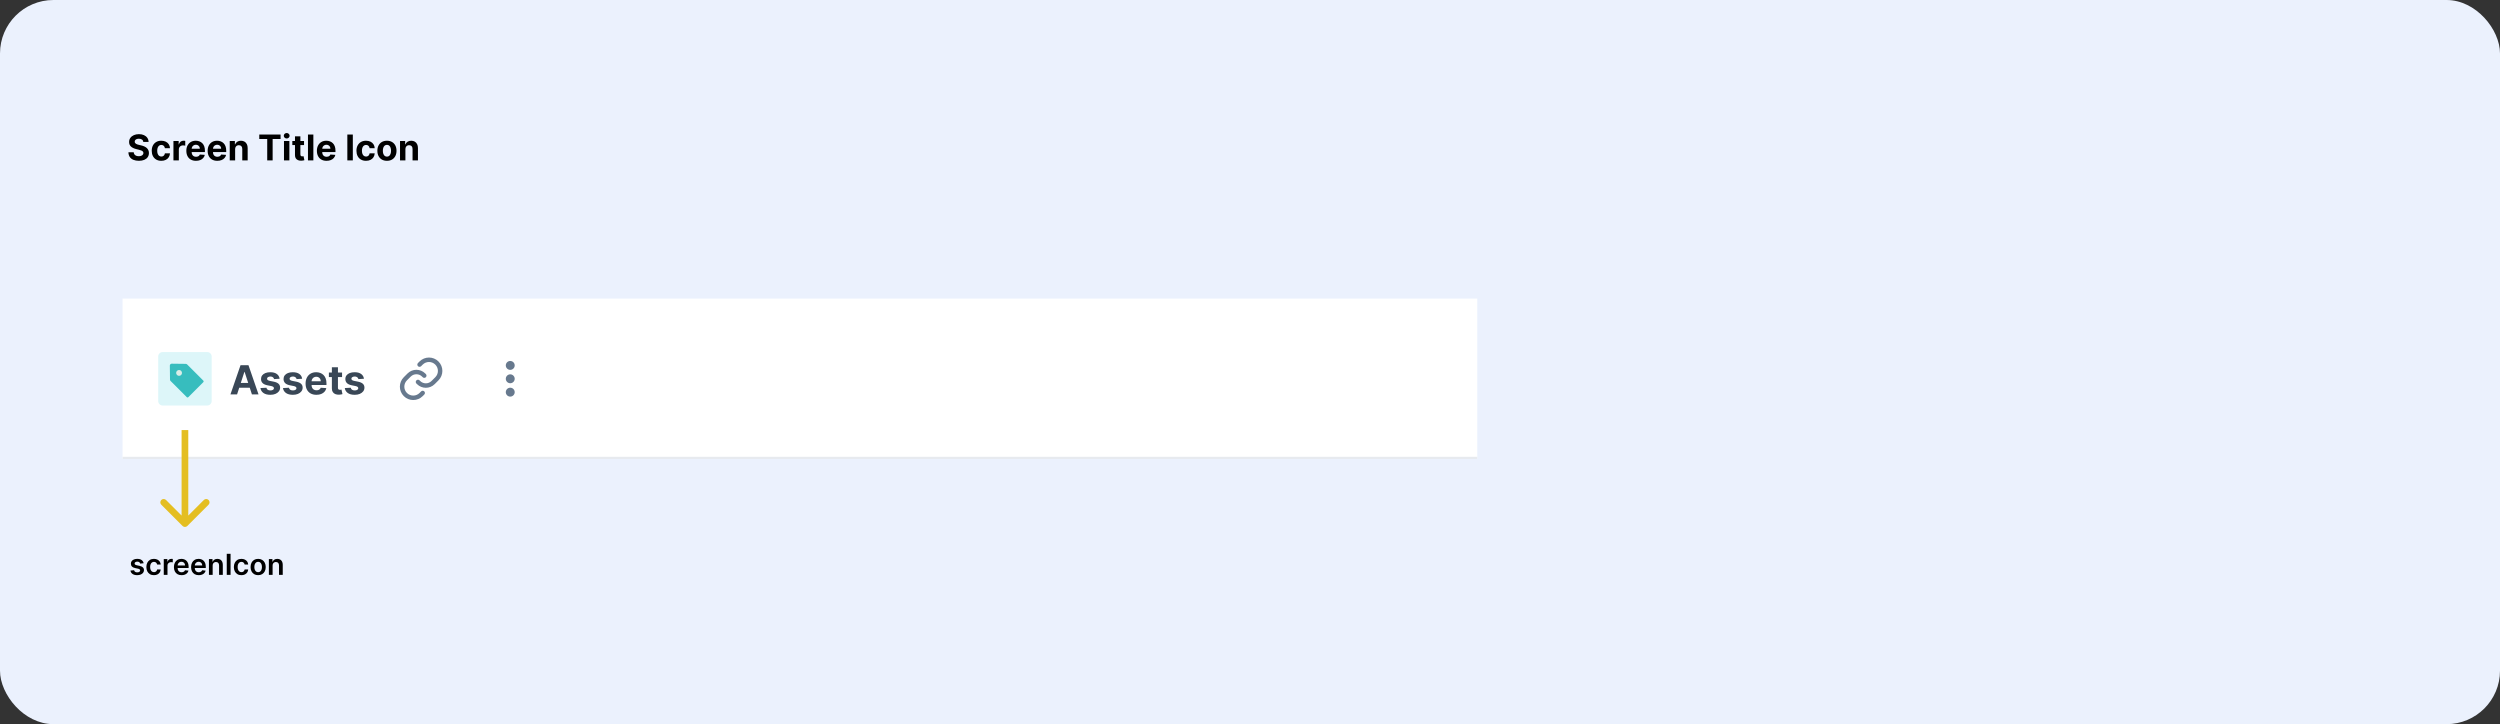 <svg width="1122" height="325" viewBox="0 0 1122 325" fill="none" xmlns="http://www.w3.org/2000/svg">
<rect x="0" y="0" width="1122" height="325" fill="#333333" stroke="none"/>
<rect width="1122" height="325" rx="24" fill="#EBF1FD"/>
<path d="M64.324 63.71C64.278 63.252 64.083 62.896 63.739 62.642C63.394 62.388 62.926 62.261 62.335 62.261C61.934 62.261 61.595 62.318 61.318 62.432C61.042 62.542 60.83 62.695 60.682 62.892C60.538 63.089 60.466 63.312 60.466 63.562C60.458 63.771 60.502 63.953 60.597 64.108C60.695 64.263 60.83 64.398 61 64.511C61.17 64.621 61.367 64.718 61.591 64.801C61.814 64.881 62.053 64.949 62.307 65.006L63.352 65.256C63.86 65.369 64.326 65.521 64.75 65.71C65.174 65.9 65.542 66.133 65.852 66.409C66.163 66.686 66.403 67.011 66.574 67.386C66.748 67.761 66.837 68.191 66.841 68.676C66.837 69.388 66.655 70.006 66.296 70.528C65.939 71.047 65.424 71.451 64.75 71.739C64.079 72.023 63.271 72.165 62.324 72.165C61.385 72.165 60.566 72.021 59.869 71.733C59.176 71.445 58.635 71.019 58.244 70.454C57.858 69.886 57.655 69.184 57.636 68.347H60.017C60.044 68.737 60.155 69.062 60.352 69.324C60.553 69.581 60.82 69.776 61.153 69.909C61.49 70.038 61.871 70.102 62.295 70.102C62.712 70.102 63.074 70.042 63.381 69.921C63.691 69.799 63.932 69.631 64.102 69.415C64.273 69.199 64.358 68.951 64.358 68.671C64.358 68.409 64.28 68.189 64.125 68.011C63.974 67.833 63.75 67.682 63.455 67.557C63.163 67.432 62.805 67.318 62.381 67.216L61.114 66.898C60.133 66.659 59.358 66.286 58.79 65.778C58.222 65.271 57.939 64.587 57.943 63.727C57.939 63.023 58.127 62.407 58.506 61.881C58.888 61.354 59.413 60.943 60.08 60.648C60.746 60.352 61.504 60.205 62.352 60.205C63.216 60.205 63.97 60.352 64.614 60.648C65.261 60.943 65.765 61.354 66.125 61.881C66.485 62.407 66.671 63.017 66.682 63.71H64.324ZM72.394 72.171C71.499 72.171 70.731 71.981 70.087 71.602C69.447 71.22 68.954 70.689 68.609 70.011C68.269 69.333 68.098 68.553 68.098 67.671C68.098 66.776 68.27 65.992 68.615 65.318C68.963 64.64 69.458 64.112 70.098 63.733C70.738 63.35 71.499 63.159 72.382 63.159C73.144 63.159 73.81 63.297 74.382 63.574C74.954 63.85 75.407 64.239 75.74 64.739C76.073 65.239 76.257 65.826 76.291 66.5H74.007C73.943 66.064 73.772 65.714 73.496 65.449C73.223 65.18 72.865 65.046 72.422 65.046C72.047 65.046 71.719 65.148 71.439 65.352C71.162 65.553 70.947 65.847 70.791 66.233C70.636 66.619 70.558 67.087 70.558 67.636C70.558 68.193 70.634 68.667 70.785 69.057C70.941 69.447 71.159 69.744 71.439 69.949C71.719 70.153 72.047 70.256 72.422 70.256C72.698 70.256 72.947 70.199 73.166 70.085C73.39 69.972 73.573 69.807 73.717 69.591C73.865 69.371 73.962 69.108 74.007 68.801H76.291C76.253 69.468 76.072 70.055 75.746 70.562C75.424 71.066 74.979 71.46 74.41 71.744C73.842 72.028 73.17 72.171 72.394 72.171ZM77.841 72V63.273H80.188V64.796H80.278C80.438 64.254 80.704 63.845 81.079 63.568C81.454 63.288 81.886 63.148 82.375 63.148C82.496 63.148 82.627 63.155 82.767 63.17C82.907 63.186 83.03 63.206 83.136 63.233V65.381C83.023 65.347 82.865 65.316 82.665 65.29C82.464 65.263 82.28 65.25 82.114 65.25C81.758 65.25 81.439 65.328 81.159 65.483C80.883 65.635 80.663 65.847 80.5 66.119C80.341 66.392 80.261 66.706 80.261 67.062V72H77.841ZM87.959 72.171C87.061 72.171 86.288 71.989 85.641 71.625C84.997 71.258 84.501 70.739 84.152 70.068C83.803 69.394 83.629 68.597 83.629 67.676C83.629 66.778 83.803 65.99 84.152 65.312C84.501 64.635 84.991 64.106 85.624 63.727C86.26 63.349 87.006 63.159 87.862 63.159C88.438 63.159 88.974 63.252 89.47 63.438C89.97 63.619 90.406 63.894 90.777 64.261C91.152 64.629 91.444 65.091 91.652 65.648C91.86 66.201 91.965 66.849 91.965 67.591V68.256H84.595V66.756H89.686C89.686 66.407 89.61 66.099 89.459 65.829C89.307 65.561 89.097 65.35 88.828 65.199C88.563 65.044 88.254 64.966 87.902 64.966C87.535 64.966 87.209 65.051 86.925 65.222C86.644 65.388 86.425 65.614 86.266 65.898C86.106 66.178 86.025 66.49 86.021 66.835V68.261C86.021 68.693 86.101 69.066 86.26 69.381C86.423 69.695 86.652 69.938 86.947 70.108C87.243 70.278 87.593 70.364 87.999 70.364C88.267 70.364 88.514 70.326 88.737 70.25C88.961 70.174 89.152 70.061 89.311 69.909C89.47 69.758 89.591 69.572 89.675 69.352L91.913 69.5C91.8 70.038 91.567 70.508 91.215 70.909C90.866 71.307 90.415 71.617 89.862 71.841C89.313 72.061 88.678 72.171 87.959 72.171ZM97.521 72.171C96.624 72.171 95.851 71.989 95.203 71.625C94.559 71.258 94.063 70.739 93.715 70.068C93.366 69.394 93.192 68.597 93.192 67.676C93.192 66.778 93.366 65.99 93.715 65.312C94.063 64.635 94.553 64.106 95.186 63.727C95.822 63.349 96.569 63.159 97.425 63.159C98.001 63.159 98.537 63.252 99.033 63.438C99.533 63.619 99.968 63.894 100.339 64.261C100.714 64.629 101.006 65.091 101.214 65.648C101.423 66.201 101.527 66.849 101.527 67.591V68.256H94.158V66.756H99.249C99.249 66.407 99.173 66.099 99.021 65.829C98.87 65.561 98.66 65.35 98.391 65.199C98.126 65.044 97.817 64.966 97.465 64.966C97.097 64.966 96.771 65.051 96.487 65.222C96.207 65.388 95.987 65.614 95.828 65.898C95.669 66.178 95.588 66.49 95.584 66.835V68.261C95.584 68.693 95.663 69.066 95.822 69.381C95.985 69.695 96.215 69.938 96.51 70.108C96.805 70.278 97.156 70.364 97.561 70.364C97.83 70.364 98.076 70.326 98.3 70.25C98.523 70.174 98.715 70.061 98.874 69.909C99.033 69.758 99.154 69.572 99.237 69.352L101.476 69.5C101.362 70.038 101.129 70.508 100.777 70.909C100.429 71.307 99.978 71.617 99.425 71.841C98.876 72.061 98.241 72.171 97.521 72.171ZM105.527 66.954V72H103.107V63.273H105.413V64.812H105.516C105.709 64.305 106.033 63.903 106.487 63.608C106.942 63.309 107.493 63.159 108.141 63.159C108.747 63.159 109.275 63.292 109.726 63.557C110.177 63.822 110.527 64.201 110.777 64.693C111.027 65.182 111.152 65.765 111.152 66.443V72H108.732V66.875C108.735 66.341 108.599 65.924 108.322 65.625C108.046 65.322 107.665 65.171 107.18 65.171C106.855 65.171 106.567 65.24 106.317 65.381C106.071 65.521 105.877 65.725 105.737 65.994C105.601 66.26 105.531 66.579 105.527 66.954ZM116.365 62.392V60.364H125.922V62.392H122.359V72H119.928V62.392H116.365ZM127.45 72V63.273H129.871V72H127.45ZM128.666 62.148C128.306 62.148 127.998 62.028 127.74 61.79C127.486 61.547 127.359 61.258 127.359 60.92C127.359 60.587 127.486 60.301 127.74 60.062C127.998 59.82 128.306 59.699 128.666 59.699C129.026 59.699 129.333 59.82 129.587 60.062C129.844 60.301 129.973 60.587 129.973 60.92C129.973 61.258 129.844 61.547 129.587 61.79C129.333 62.028 129.026 62.148 128.666 62.148ZM136.452 63.273V65.091H131.196V63.273H136.452ZM132.389 61.182H134.81V69.318C134.81 69.542 134.844 69.716 134.912 69.841C134.98 69.962 135.075 70.047 135.196 70.097C135.321 70.146 135.465 70.171 135.628 70.171C135.741 70.171 135.855 70.161 135.969 70.142C136.082 70.119 136.17 70.102 136.23 70.091L136.611 71.892C136.49 71.93 136.319 71.974 136.099 72.023C135.88 72.076 135.613 72.108 135.298 72.119C134.715 72.142 134.204 72.064 133.764 71.886C133.329 71.708 132.99 71.432 132.747 71.057C132.505 70.682 132.385 70.208 132.389 69.636V61.182ZM140.636 60.364V72H138.216V60.364H140.636ZM146.553 72.171C145.655 72.171 144.882 71.989 144.234 71.625C143.59 71.258 143.094 70.739 142.746 70.068C142.397 69.394 142.223 68.597 142.223 67.676C142.223 66.778 142.397 65.99 142.746 65.312C143.094 64.635 143.585 64.106 144.217 63.727C144.854 63.349 145.6 63.159 146.456 63.159C147.032 63.159 147.568 63.252 148.064 63.438C148.564 63.619 149 63.894 149.371 64.261C149.746 64.629 150.037 65.091 150.246 65.648C150.454 66.201 150.558 66.849 150.558 67.591V68.256H143.189V66.756H148.28C148.28 66.407 148.204 66.099 148.053 65.829C147.901 65.561 147.691 65.35 147.422 65.199C147.157 65.044 146.848 64.966 146.496 64.966C146.128 64.966 145.803 65.051 145.518 65.222C145.238 65.388 145.018 65.614 144.859 65.898C144.7 66.178 144.619 66.49 144.615 66.835V68.261C144.615 68.693 144.695 69.066 144.854 69.381C145.017 69.695 145.246 69.938 145.541 70.108C145.837 70.278 146.187 70.364 146.592 70.364C146.861 70.364 147.107 70.326 147.331 70.25C147.554 70.174 147.746 70.061 147.905 69.909C148.064 69.758 148.185 69.572 148.268 69.352L150.507 69.5C150.393 70.038 150.161 70.508 149.808 70.909C149.46 71.307 149.009 71.617 148.456 71.841C147.907 72.061 147.272 72.171 146.553 72.171ZM158.347 60.364V72H155.886V60.364H158.347ZM164.268 72.171C163.375 72.171 162.606 71.981 161.962 71.602C161.321 71.22 160.829 70.689 160.484 70.011C160.143 69.333 159.973 68.553 159.973 67.671C159.973 66.776 160.145 65.992 160.49 65.318C160.839 64.64 161.333 64.112 161.973 63.733C162.613 63.35 163.375 63.159 164.257 63.159C165.018 63.159 165.685 63.297 166.257 63.574C166.829 63.85 167.282 64.239 167.615 64.739C167.948 65.239 168.132 65.826 168.166 66.5H165.882C165.818 66.064 165.647 65.714 165.371 65.449C165.098 65.18 164.74 65.046 164.297 65.046C163.922 65.046 163.594 65.148 163.314 65.352C163.037 65.553 162.821 65.847 162.666 66.233C162.511 66.619 162.433 67.087 162.433 67.636C162.433 68.193 162.509 68.667 162.661 69.057C162.816 69.447 163.034 69.744 163.314 69.949C163.594 70.153 163.922 70.256 164.297 70.256C164.573 70.256 164.821 70.199 165.041 70.085C165.265 69.972 165.448 69.807 165.592 69.591C165.74 69.371 165.837 69.108 165.882 68.801H168.166C168.128 69.468 167.946 70.055 167.621 70.562C167.299 71.066 166.854 71.46 166.286 71.744C165.717 72.028 165.045 72.171 164.268 72.171ZM173.659 72.171C172.777 72.171 172.013 71.983 171.369 71.608C170.729 71.229 170.235 70.703 169.886 70.028C169.538 69.35 169.364 68.564 169.364 67.671C169.364 66.769 169.538 65.981 169.886 65.307C170.235 64.629 170.729 64.102 171.369 63.727C172.013 63.349 172.777 63.159 173.659 63.159C174.542 63.159 175.303 63.349 175.943 63.727C176.587 64.102 177.083 64.629 177.432 65.307C177.78 65.981 177.955 66.769 177.955 67.671C177.955 68.564 177.78 69.35 177.432 70.028C177.083 70.703 176.587 71.229 175.943 71.608C175.303 71.983 174.542 72.171 173.659 72.171ZM173.67 70.296C174.072 70.296 174.407 70.182 174.676 69.954C174.945 69.724 175.148 69.409 175.284 69.011C175.424 68.614 175.494 68.161 175.494 67.653C175.494 67.146 175.424 66.693 175.284 66.296C175.148 65.898 174.945 65.583 174.676 65.352C174.407 65.121 174.072 65.006 173.67 65.006C173.265 65.006 172.924 65.121 172.648 65.352C172.375 65.583 172.169 65.898 172.028 66.296C171.892 66.693 171.824 67.146 171.824 67.653C171.824 68.161 171.892 68.614 172.028 69.011C172.169 69.409 172.375 69.724 172.648 69.954C172.924 70.182 173.265 70.296 173.67 70.296ZM181.949 66.954V72H179.528V63.273H181.835V64.812H181.938C182.131 64.305 182.455 63.903 182.909 63.608C183.364 63.309 183.915 63.159 184.562 63.159C185.169 63.159 185.697 63.292 186.148 63.557C186.598 63.822 186.949 64.201 187.199 64.693C187.449 65.182 187.574 65.765 187.574 66.443V72H185.153V66.875C185.157 66.341 185.021 65.924 184.744 65.625C184.468 65.322 184.087 65.171 183.602 65.171C183.277 65.171 182.989 65.24 182.739 65.381C182.492 65.521 182.299 65.725 182.159 65.994C182.023 66.26 181.953 66.579 181.949 66.954Z" fill="black"/>
<g clip-path="url(#clip0_3718_3125)">
<rect width="608" height="72" transform="translate(55 134)" fill="white"/>
<line x1="55" y1="205.5" x2="1295" y2="205.5" stroke="#E7EAEF"/>
<path d="M93 182H73C71.9 182 71 181.1 71 180V160C71 158.9 71.9 158 73 158H93C94.1 158 95 158.9 95 160V180C95 181.1 94.1 182 93 182Z" fill="#DDF6F9"/>
<path d="M76.551 170.976C76.393 170.818 76.303 170.604 76.3 170.38L76.223 164.091C76.217 163.609 76.609 163.217 77.091 163.223L83.38 163.3C83.604 163.303 83.818 163.393 83.976 163.551L91.289 170.864C91.456 171.032 91.456 171.303 91.289 171.47L84.47 178.289C84.303 178.456 84.032 178.456 83.864 178.289L76.551 170.976Z" fill="#37BDBE"/>
<path d="M81.296 166.44C81.809 166.953 81.809 167.784 81.296 168.297C80.784 168.809 79.952 168.809 79.44 168.297C78.927 167.784 78.927 166.953 79.44 166.44C79.952 165.927 80.784 165.927 81.296 166.44Z" fill="#DBEDE7"/>
<path d="M106.394 177H103.428L107.947 163.909H111.514L116.027 177H113.061L109.782 166.901H109.68L106.394 177ZM106.209 171.854H113.214V174.015H106.209V171.854ZM125.492 169.982L122.999 170.135C122.956 169.922 122.865 169.73 122.724 169.56C122.584 169.385 122.398 169.246 122.168 169.144C121.942 169.038 121.672 168.984 121.356 168.984C120.934 168.984 120.579 169.074 120.289 169.253C119.999 169.428 119.854 169.662 119.854 169.956C119.854 170.19 119.948 170.388 120.135 170.55C120.323 170.712 120.645 170.842 121.101 170.94L122.878 171.298C123.832 171.494 124.544 171.81 125.013 172.244C125.481 172.679 125.716 173.25 125.716 173.957C125.716 174.601 125.526 175.165 125.147 175.651C124.772 176.137 124.256 176.516 123.6 176.789C122.948 177.058 122.196 177.192 121.344 177.192C120.044 177.192 119.008 176.921 118.237 176.38C117.47 175.835 117.02 175.093 116.888 174.156L119.567 174.015C119.648 174.411 119.844 174.714 120.155 174.923C120.466 175.127 120.864 175.229 121.35 175.229C121.827 175.229 122.211 175.138 122.501 174.955C122.795 174.767 122.944 174.526 122.948 174.232C122.944 173.985 122.839 173.783 122.635 173.625C122.43 173.463 122.115 173.339 121.689 173.254L119.988 172.915C119.03 172.724 118.316 172.391 117.847 171.918C117.383 171.445 117.15 170.842 117.15 170.109C117.15 169.479 117.321 168.935 117.662 168.479C118.007 168.023 118.491 167.672 119.113 167.425C119.739 167.178 120.472 167.054 121.312 167.054C122.552 167.054 123.528 167.316 124.239 167.84C124.955 168.364 125.373 169.078 125.492 169.982ZM135.599 169.982L133.107 170.135C133.064 169.922 132.972 169.73 132.832 169.56C132.691 169.385 132.506 169.246 132.276 169.144C132.05 169.038 131.779 168.984 131.464 168.984C131.042 168.984 130.686 169.074 130.396 169.253C130.107 169.428 129.962 169.662 129.962 169.956C129.962 170.19 130.055 170.388 130.243 170.55C130.43 170.712 130.752 170.842 131.208 170.94L132.985 171.298C133.94 171.494 134.651 171.81 135.12 172.244C135.589 172.679 135.823 173.25 135.823 173.957C135.823 174.601 135.634 175.165 135.254 175.651C134.879 176.137 134.364 176.516 133.707 176.789C133.055 177.058 132.303 177.192 131.451 177.192C130.151 177.192 129.116 176.921 128.344 176.38C127.577 175.835 127.128 175.093 126.996 174.156L129.674 174.015C129.755 174.411 129.951 174.714 130.262 174.923C130.573 175.127 130.972 175.229 131.457 175.229C131.935 175.229 132.318 175.138 132.608 174.955C132.902 174.767 133.051 174.526 133.055 174.232C133.051 173.985 132.947 173.783 132.742 173.625C132.538 173.463 132.222 173.339 131.796 173.254L130.096 172.915C129.137 172.724 128.423 172.391 127.955 171.918C127.49 171.445 127.258 170.842 127.258 170.109C127.258 169.479 127.428 168.935 127.769 168.479C128.114 168.023 128.598 167.672 129.22 167.425C129.847 167.178 130.58 167.054 131.419 167.054C132.659 167.054 133.635 167.316 134.347 167.84C135.063 168.364 135.48 169.078 135.599 169.982ZM142.012 177.192C141.002 177.192 140.133 176.987 139.404 176.578C138.68 176.165 138.122 175.581 137.73 174.827C137.338 174.068 137.142 173.171 137.142 172.136C137.142 171.126 137.338 170.239 137.73 169.477C138.122 168.714 138.673 168.119 139.385 167.693C140.101 167.267 140.941 167.054 141.904 167.054C142.551 167.054 143.154 167.158 143.713 167.367C144.275 167.572 144.765 167.881 145.183 168.294C145.605 168.707 145.933 169.227 146.167 169.854C146.401 170.476 146.519 171.205 146.519 172.04V172.788H138.228V171.1H143.955C143.955 170.708 143.87 170.361 143.7 170.058C143.529 169.756 143.293 169.519 142.99 169.349C142.692 169.174 142.345 169.087 141.948 169.087C141.535 169.087 141.169 169.183 140.849 169.374C140.534 169.562 140.286 169.815 140.107 170.135C139.928 170.45 139.837 170.802 139.833 171.19V172.794C139.833 173.28 139.922 173.7 140.101 174.053C140.284 174.407 140.542 174.68 140.874 174.871C141.207 175.063 141.601 175.159 142.057 175.159C142.36 175.159 142.637 175.116 142.888 175.031C143.139 174.946 143.355 174.818 143.534 174.648C143.713 174.477 143.849 174.268 143.943 174.021L146.461 174.188C146.333 174.793 146.071 175.321 145.675 175.773C145.283 176.22 144.776 176.57 144.154 176.821C143.536 177.068 142.822 177.192 142.012 177.192ZM153.518 167.182V169.227H147.605V167.182H153.518ZM148.948 164.83H151.671V173.983C151.671 174.234 151.709 174.43 151.786 174.571C151.862 174.707 151.969 174.803 152.105 174.859C152.246 174.914 152.408 174.942 152.591 174.942C152.719 174.942 152.847 174.931 152.975 174.91C153.102 174.884 153.2 174.865 153.269 174.852L153.697 176.879C153.561 176.921 153.369 176.97 153.122 177.026C152.874 177.085 152.574 177.121 152.22 177.134C151.564 177.16 150.989 177.072 150.494 176.872C150.004 176.672 149.623 176.361 149.35 175.939C149.078 175.517 148.943 174.984 148.948 174.341V164.83ZM163.338 169.982L160.845 170.135C160.802 169.922 160.711 169.73 160.57 169.56C160.429 169.385 160.244 169.246 160.014 169.144C159.788 169.038 159.517 168.984 159.202 168.984C158.78 168.984 158.424 169.074 158.135 169.253C157.845 169.428 157.7 169.662 157.7 169.956C157.7 170.19 157.794 170.388 157.981 170.55C158.169 170.712 158.49 170.842 158.946 170.94L160.723 171.298C161.678 171.494 162.39 171.81 162.858 172.244C163.327 172.679 163.561 173.25 163.561 173.957C163.561 174.601 163.372 175.165 162.993 175.651C162.618 176.137 162.102 176.516 161.446 176.789C160.794 177.058 160.042 177.192 159.189 177.192C157.89 177.192 156.854 176.921 156.083 176.38C155.316 175.835 154.866 175.093 154.734 174.156L157.412 174.015C157.493 174.411 157.689 174.714 158 174.923C158.311 175.127 158.71 175.229 159.196 175.229C159.673 175.229 160.056 175.138 160.346 174.955C160.64 174.767 160.789 174.526 160.794 174.232C160.789 173.985 160.685 173.783 160.48 173.625C160.276 173.463 159.961 173.339 159.534 173.254L157.834 172.915C156.875 172.724 156.162 172.391 155.693 171.918C155.228 171.445 154.996 170.842 154.996 170.109C154.996 169.479 155.167 168.935 155.507 168.479C155.853 168.023 156.336 167.672 156.958 167.425C157.585 167.178 158.318 167.054 159.157 167.054C160.397 167.054 161.373 167.316 162.085 167.84C162.801 168.364 163.218 169.078 163.338 169.982Z" fill="#394756"/>
<path fill-rule="evenodd" clip-rule="evenodd" d="M196.778 162.222C194.435 159.879 190.636 159.879 188.293 162.222L187.586 162.929C187.195 163.319 187.195 163.953 187.586 164.343C187.976 164.734 188.609 164.734 189 164.343L189.707 163.636C191.269 162.074 193.802 162.074 195.364 163.636C196.926 165.198 196.926 167.731 195.364 169.293L193.678 170.979C192.266 172.391 189.977 172.391 188.565 170.979L188.293 170.707C187.902 170.317 187.269 170.317 186.879 170.707C186.488 171.098 186.488 171.731 186.879 172.121L187.151 172.393C189.344 174.586 192.899 174.586 195.092 172.393L196.778 170.707C199.121 168.364 199.121 164.565 196.778 162.222ZM184.322 169.021C185.734 167.609 188.023 167.609 189.435 169.021L189.707 169.293C190.098 169.683 190.731 169.683 191.121 169.293C191.512 168.902 191.512 168.269 191.121 167.879L190.849 167.607C188.656 165.414 185.101 165.414 182.908 167.607L181.222 169.293C178.879 171.636 178.879 175.435 181.222 177.778C183.565 180.121 187.364 180.121 189.707 177.778L190.414 177.071C190.805 176.681 190.805 176.047 190.414 175.657C190.024 175.266 189.391 175.266 189 175.657L188.293 176.364C186.731 177.926 184.198 177.926 182.636 176.364C181.074 174.802 181.074 172.269 182.636 170.707L184.322 169.021Z" fill="#67798E"/>
<path fill-rule="evenodd" clip-rule="evenodd" d="M229 166C230.1 166 231 165.1 231 164C231 162.9 230.1 162 229 162C227.9 162 227 162.9 227 164C227 165.1 227.9 166 229 166ZM229 168C227.9 168 227 168.9 227 170C227 171.1 227.9 172 229 172C230.1 172 231 171.1 231 170C231 168.9 230.1 168 229 168ZM227 176C227 174.9 227.9 174 229 174C230.1 174 231 174.9 231 176C231 177.1 230.1 178 229 178C227.9 178 227 177.1 227 176Z" fill="#67798E"/>
</g>
<path d="M64.463 252.783L62.94 252.95C62.897 252.796 62.821 252.651 62.713 252.516C62.609 252.38 62.467 252.271 62.289 252.188C62.11 252.105 61.892 252.063 61.633 252.063C61.285 252.063 60.993 252.139 60.756 252.289C60.522 252.44 60.407 252.636 60.41 252.876C60.407 253.082 60.482 253.25 60.636 253.379C60.793 253.508 61.051 253.614 61.412 253.697L62.621 253.956C63.292 254.101 63.791 254.33 64.117 254.644C64.446 254.958 64.612 255.369 64.615 255.876C64.612 256.323 64.481 256.717 64.223 257.058C63.968 257.397 63.612 257.661 63.157 257.852C62.701 258.043 62.178 258.138 61.587 258.138C60.719 258.138 60.02 257.957 59.491 257.594C58.962 257.228 58.646 256.718 58.545 256.066L60.174 255.909C60.248 256.229 60.405 256.47 60.645 256.634C60.885 256.797 61.198 256.878 61.582 256.878C61.979 256.878 62.298 256.797 62.538 256.634C62.781 256.47 62.903 256.269 62.903 256.029C62.903 255.826 62.824 255.658 62.667 255.526C62.513 255.393 62.273 255.292 61.947 255.221L60.738 254.967C60.057 254.825 59.554 254.587 59.228 254.251C58.902 253.913 58.74 253.485 58.743 252.968C58.74 252.531 58.859 252.152 59.099 251.832C59.342 251.509 59.679 251.26 60.11 251.085C60.544 250.906 61.044 250.817 61.61 250.817C62.441 250.817 63.095 250.994 63.572 251.348C64.052 251.702 64.349 252.18 64.463 252.783ZM69.087 258.138C68.379 258.138 67.771 257.983 67.263 257.672C66.758 257.361 66.369 256.932 66.095 256.384C65.824 255.833 65.689 255.199 65.689 254.482C65.689 253.762 65.827 253.127 66.104 252.576C66.381 252.022 66.772 251.591 67.277 251.283C67.785 250.972 68.385 250.817 69.077 250.817C69.653 250.817 70.162 250.923 70.605 251.135C71.052 251.345 71.407 251.642 71.672 252.026C71.936 252.408 72.087 252.854 72.124 253.365H70.527C70.462 253.023 70.308 252.739 70.065 252.511C69.825 252.28 69.504 252.165 69.1 252.165C68.759 252.165 68.459 252.257 68.2 252.442C67.942 252.623 67.74 252.885 67.595 253.227C67.454 253.568 67.383 253.978 67.383 254.455C67.383 254.938 67.454 255.353 67.595 255.701C67.737 256.046 67.935 256.312 68.191 256.5C68.449 256.684 68.752 256.777 69.1 256.777C69.347 256.777 69.567 256.73 69.76 256.638C69.957 256.543 70.122 256.406 70.254 256.227C70.387 256.049 70.478 255.832 70.527 255.576H72.124C72.084 256.078 71.936 256.523 71.681 256.911C71.425 257.295 71.078 257.597 70.638 257.815C70.198 258.031 69.68 258.138 69.087 258.138ZM73.496 258V250.909H75.117V252.091H75.191C75.32 251.682 75.541 251.366 75.855 251.145C76.172 250.92 76.534 250.808 76.94 250.808C77.033 250.808 77.136 250.812 77.25 250.821C77.367 250.828 77.463 250.838 77.54 250.854V252.391C77.47 252.366 77.357 252.345 77.203 252.326C77.053 252.305 76.906 252.294 76.765 252.294C76.46 252.294 76.186 252.36 75.943 252.493C75.703 252.622 75.514 252.802 75.375 253.033C75.237 253.263 75.168 253.53 75.168 253.831V258H73.496ZM81.498 258.138C80.787 258.138 80.173 257.991 79.656 257.695C79.142 257.397 78.746 256.975 78.469 256.43C78.192 255.883 78.054 255.238 78.054 254.496C78.054 253.767 78.192 253.127 78.469 252.576C78.749 252.022 79.14 251.591 79.642 251.283C80.144 250.972 80.733 250.817 81.41 250.817C81.847 250.817 82.26 250.888 82.647 251.029C83.038 251.168 83.383 251.383 83.681 251.675C83.983 251.968 84.22 252.34 84.392 252.793C84.565 253.242 84.651 253.777 84.651 254.399V254.912H78.839V253.785H83.049C83.046 253.465 82.977 253.18 82.841 252.931C82.706 252.679 82.517 252.48 82.273 252.336C82.033 252.191 81.753 252.119 81.433 252.119C81.092 252.119 80.791 252.202 80.533 252.368C80.275 252.531 80.073 252.746 79.928 253.014C79.787 253.279 79.714 253.57 79.711 253.887V254.87C79.711 255.282 79.787 255.636 79.938 255.932C80.088 256.224 80.299 256.449 80.57 256.606C80.841 256.76 81.158 256.837 81.521 256.837C81.764 256.837 81.984 256.803 82.181 256.735C82.378 256.664 82.549 256.561 82.694 256.426C82.838 256.29 82.947 256.123 83.021 255.923L84.582 256.098C84.483 256.51 84.296 256.871 84.019 257.178C83.745 257.483 83.394 257.72 82.966 257.889C82.538 258.055 82.049 258.138 81.498 258.138ZM89.204 258.138C88.493 258.138 87.879 257.991 87.362 257.695C86.848 257.397 86.453 256.975 86.175 256.43C85.898 255.883 85.76 255.238 85.76 254.496C85.76 253.767 85.898 253.127 86.175 252.576C86.456 252.022 86.846 251.591 87.348 251.283C87.85 250.972 88.439 250.817 89.116 250.817C89.553 250.817 89.966 250.888 90.353 251.029C90.744 251.168 91.089 251.383 91.388 251.675C91.689 251.968 91.926 252.34 92.099 252.793C92.271 253.242 92.357 253.777 92.357 254.399V254.912H86.545V253.785H90.755C90.752 253.465 90.683 253.18 90.547 252.931C90.412 252.679 90.223 252.48 89.98 252.336C89.739 252.191 89.459 252.119 89.139 252.119C88.798 252.119 88.498 252.202 88.239 252.368C87.981 252.531 87.779 252.746 87.634 253.014C87.493 253.279 87.42 253.57 87.417 253.887V254.87C87.417 255.282 87.493 255.636 87.644 255.932C87.794 256.224 88.005 256.449 88.276 256.606C88.547 256.76 88.864 256.837 89.227 256.837C89.47 256.837 89.69 256.803 89.887 256.735C90.084 256.664 90.255 256.561 90.4 256.426C90.544 256.29 90.653 256.123 90.727 255.923L92.288 256.098C92.189 256.51 92.001 256.871 91.725 257.178C91.451 257.483 91.1 257.72 90.672 257.889C90.244 258.055 89.755 258.138 89.204 258.138ZM95.442 253.845V258H93.771V250.909H95.368V252.114H95.451C95.614 251.717 95.874 251.402 96.231 251.168C96.591 250.934 97.036 250.817 97.566 250.817C98.055 250.817 98.481 250.921 98.844 251.131C99.21 251.34 99.494 251.643 99.694 252.04C99.897 252.437 99.997 252.919 99.994 253.485V258H98.323V253.744C98.323 253.27 98.2 252.899 97.953 252.631C97.71 252.363 97.373 252.229 96.942 252.229C96.65 252.229 96.39 252.294 96.162 252.423C95.937 252.549 95.76 252.733 95.631 252.973C95.505 253.213 95.442 253.504 95.442 253.845ZM103.479 248.545V258H101.767V248.545H103.479ZM108.353 258.138C107.645 258.138 107.037 257.983 106.53 257.672C106.025 257.361 105.636 256.932 105.362 256.384C105.091 255.833 104.955 255.199 104.955 254.482C104.955 253.762 105.094 253.127 105.371 252.576C105.648 252.022 106.039 251.591 106.543 251.283C107.051 250.972 107.651 250.817 108.344 250.817C108.919 250.817 109.429 250.923 109.872 251.135C110.318 251.345 110.674 251.642 110.938 252.026C111.203 252.408 111.354 252.854 111.391 253.365H109.793C109.729 253.023 109.575 252.739 109.332 252.511C109.092 252.28 108.77 252.165 108.367 252.165C108.025 252.165 107.725 252.257 107.467 252.442C107.208 252.623 107.007 252.885 106.862 253.227C106.72 253.568 106.65 253.978 106.65 254.455C106.65 254.938 106.72 255.353 106.862 255.701C107.004 256.046 107.202 256.312 107.457 256.5C107.716 256.684 108.019 256.777 108.367 256.777C108.613 256.777 108.833 256.73 109.027 256.638C109.224 256.543 109.389 256.406 109.521 256.227C109.653 256.049 109.744 255.832 109.793 255.576H111.391C111.351 256.078 111.203 256.523 110.948 256.911C110.692 257.295 110.344 257.597 109.904 257.815C109.464 258.031 108.947 258.138 108.353 258.138ZM115.856 258.138C115.164 258.138 114.563 257.986 114.056 257.681C113.548 257.377 113.154 256.951 112.874 256.403C112.597 255.855 112.458 255.215 112.458 254.482C112.458 253.75 112.597 253.108 112.874 252.557C113.154 252.006 113.548 251.578 114.056 251.274C114.563 250.969 115.164 250.817 115.856 250.817C116.548 250.817 117.149 250.969 117.656 251.274C118.164 251.578 118.557 252.006 118.834 252.557C119.114 253.108 119.254 253.75 119.254 254.482C119.254 255.215 119.114 255.855 118.834 256.403C118.557 256.951 118.164 257.377 117.656 257.681C117.149 257.986 116.548 258.138 115.856 258.138ZM115.865 256.8C116.241 256.8 116.555 256.697 116.807 256.49C117.059 256.281 117.247 256.001 117.37 255.65C117.496 255.299 117.559 254.908 117.559 254.478C117.559 254.044 117.496 253.651 117.37 253.3C117.247 252.946 117.059 252.665 116.807 252.456C116.555 252.246 116.241 252.142 115.865 252.142C115.481 252.142 115.16 252.246 114.905 252.456C114.653 252.665 114.463 252.946 114.337 253.3C114.214 253.651 114.153 254.044 114.153 254.478C114.153 254.908 114.214 255.299 114.337 255.65C114.463 256.001 114.653 256.281 114.905 256.49C115.16 256.697 115.481 256.8 115.865 256.8ZM122.343 253.845V258H120.672V250.909H122.269V252.114H122.353C122.516 251.717 122.776 251.402 123.133 251.168C123.493 250.934 123.938 250.817 124.467 250.817C124.956 250.817 125.382 250.921 125.746 251.131C126.112 251.34 126.395 251.643 126.595 252.04C126.798 252.437 126.898 252.919 126.895 253.485V258H125.224V253.744C125.224 253.27 125.101 252.899 124.855 252.631C124.612 252.363 124.275 252.229 123.844 252.229C123.551 252.229 123.291 252.294 123.063 252.423C122.839 252.549 122.662 252.733 122.533 252.973C122.406 253.213 122.343 253.504 122.343 253.845Z" fill="black"/>
<mask id="path-14-inside-1_3718_3125" fill="white">
<rect x="60" y="147" width="46" height="46" rx="2"/>
</mask>
<rect x="60" y="147" width="46" height="46" rx="2" stroke="#F2CD72" stroke-width="6" mask="url(#path-14-inside-1_3718_3125)"/>
<path d="M81.939 236.061C82.525 236.646 83.475 236.646 84.061 236.061L93.607 226.515C94.192 225.929 94.192 224.979 93.607 224.393C93.021 223.808 92.071 223.808 91.485 224.393L83 232.879L74.515 224.393C73.929 223.808 72.979 223.808 72.393 224.393C71.808 224.979 71.808 225.929 72.393 226.515L81.939 236.061ZM84.5 235V193H81.5V235H84.5Z" fill="#E4BE21"/>
<defs>
<clipPath id="clip0_3718_3125">
<rect width="608" height="72" fill="white" transform="translate(55 134)"/>
</clipPath>
</defs>
</svg>
